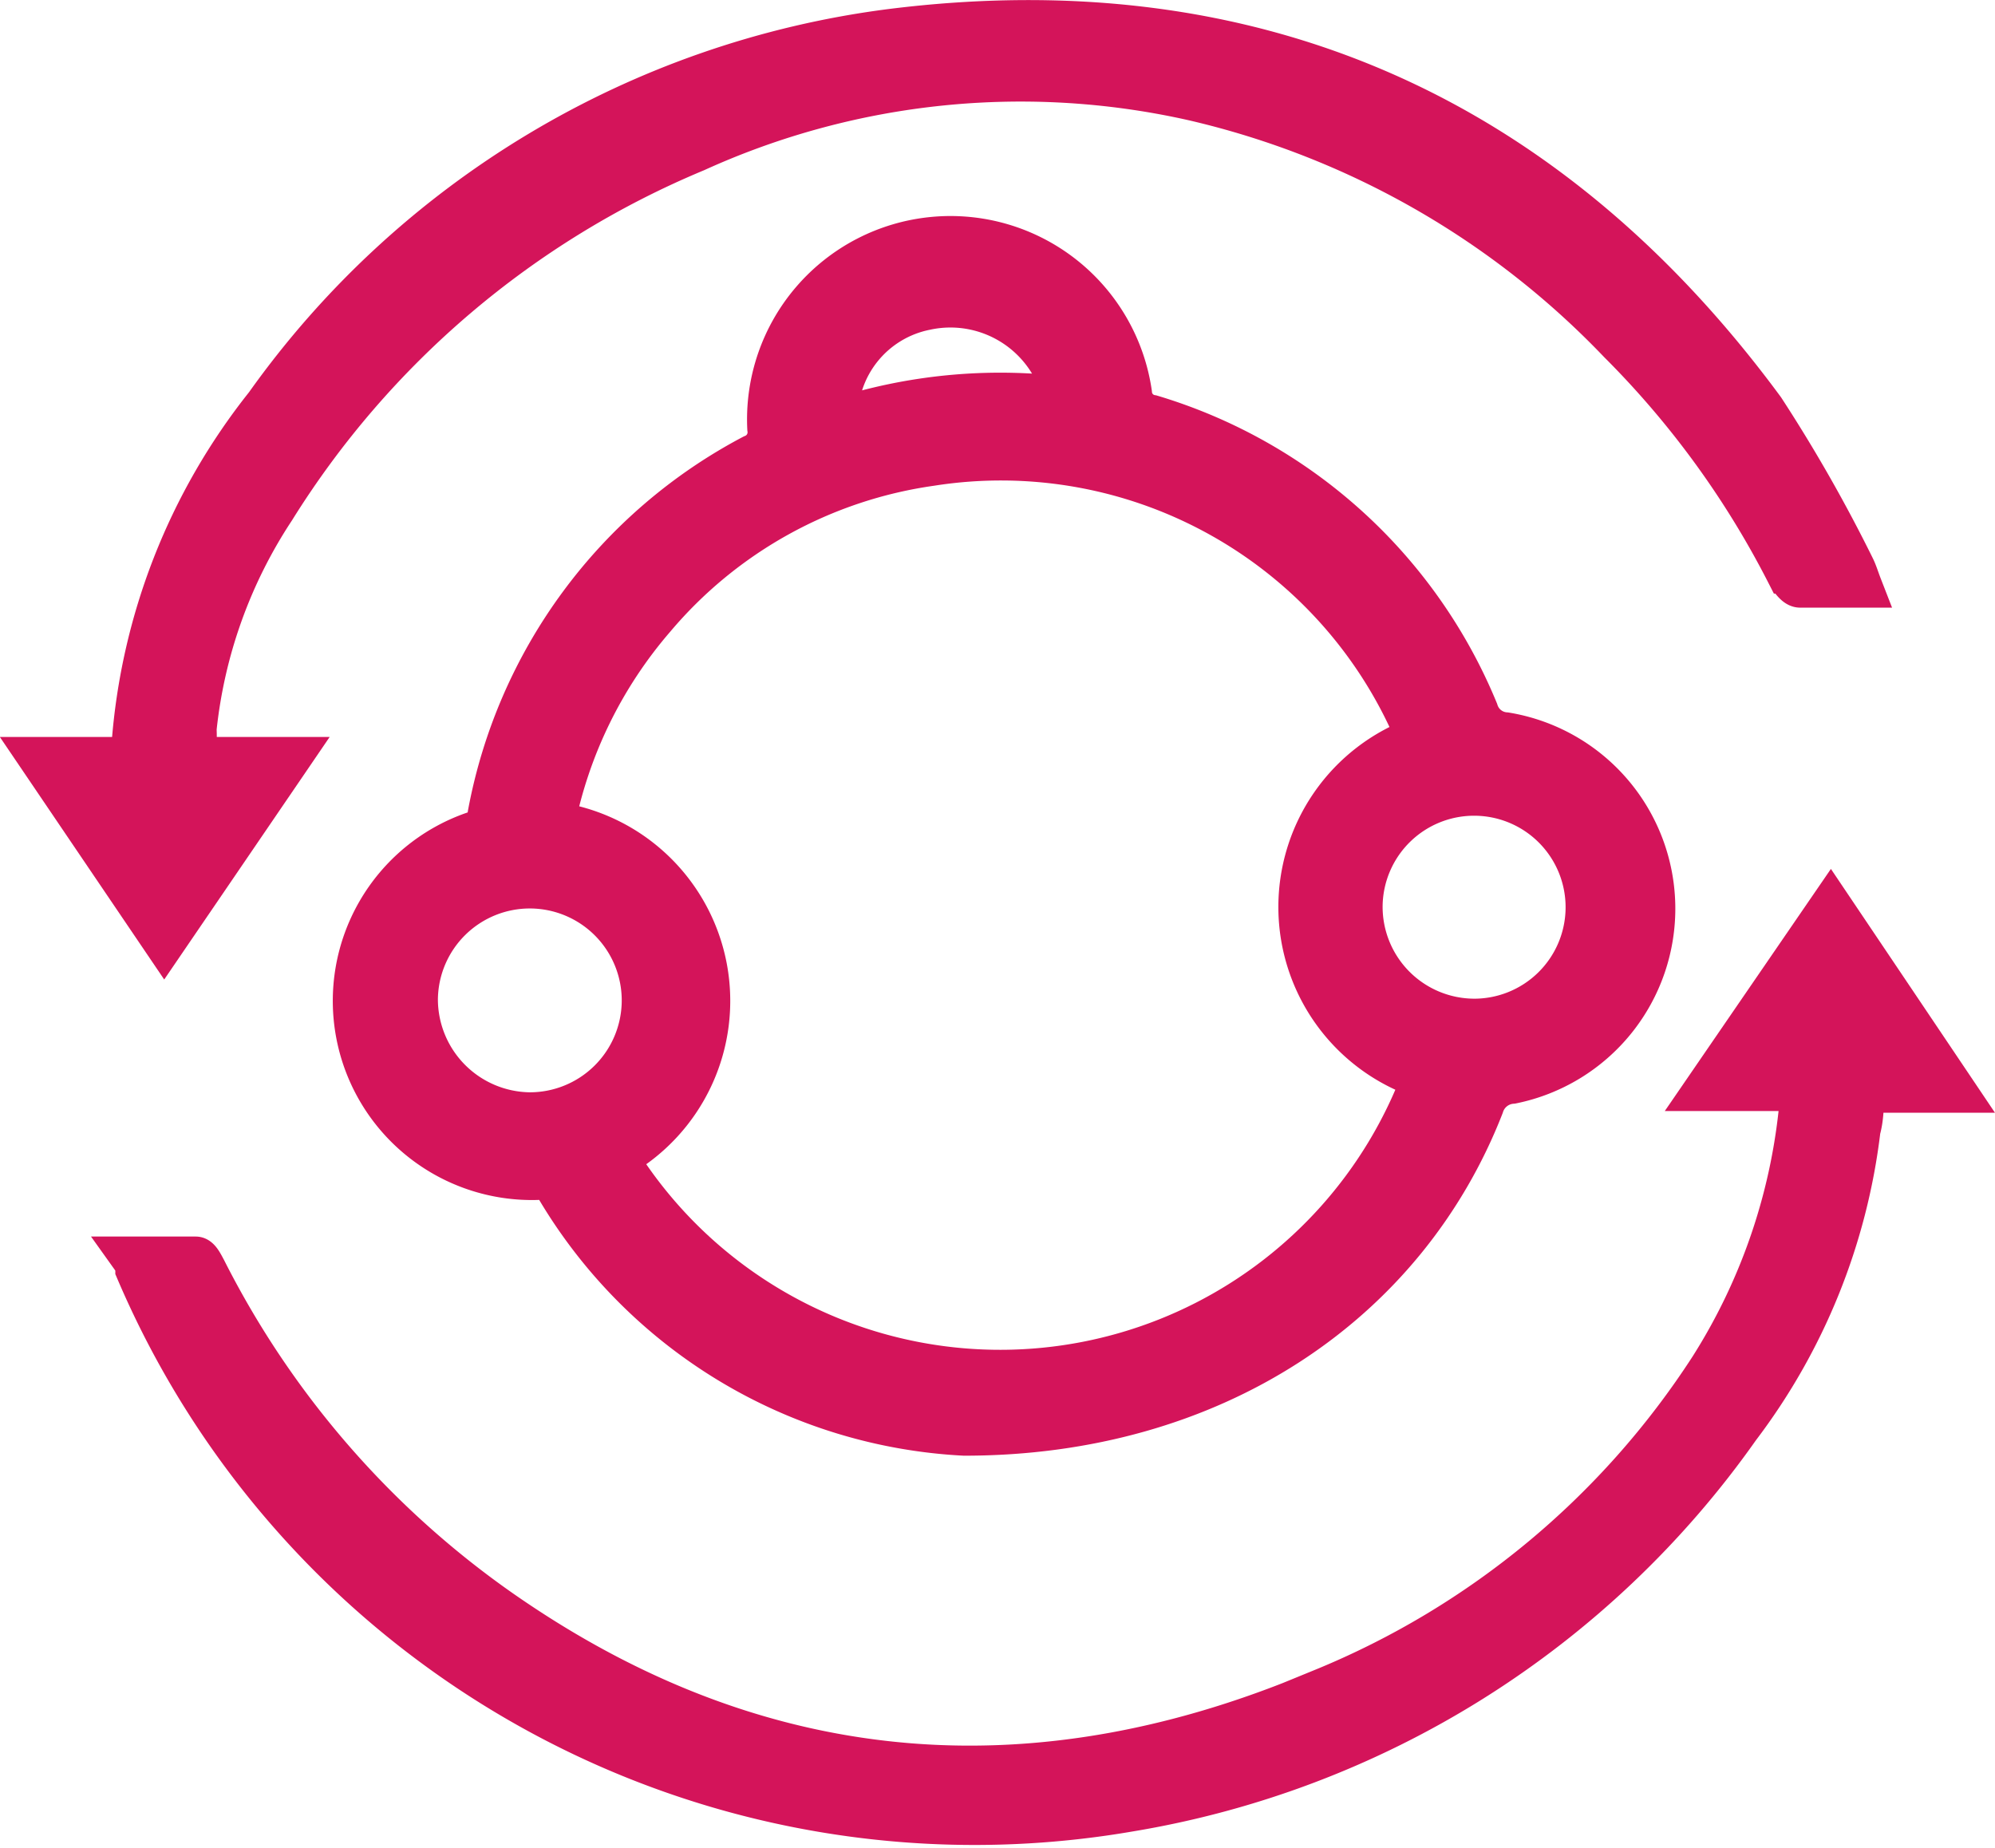 <svg id="Camada_2" data-name="Camada 2" xmlns="http://www.w3.org/2000/svg" viewBox="0 0 46.88 43.43"><path d="M24.22,37a11.84,11.84,0,0,1-9.55-5.75.47.47,0,0,0-.48-.26,4.18,4.18,0,0,1-1.52-8.12.52.52,0,0,0,.38-.45A12,12,0,0,1,19.25,14a.59.59,0,0,0,.37-.64,4.28,4.28,0,0,1,8.51-.83.58.58,0,0,0,.49.54A12,12,0,0,1,36.27,20a.75.75,0,0,0,.67.53,4.17,4.17,0,0,1,.15,8.2.78.78,0,0,0-.69.55C34.58,33.94,30.05,37,24.22,37ZM34.87,20.63a10.59,10.59,0,0,0-11.43-6.42,10.42,10.42,0,0,0-6.51,3.6,10.55,10.55,0,0,0-2.36,4.82,4.22,4.22,0,0,1,1.48,7.87A10.61,10.61,0,0,0,35,28.62a4.23,4.23,0,0,1-.09-8ZM14,29.46a2.66,2.66,0,1,0-2.65-2.68A2.69,2.69,0,0,0,14,29.46Zm22.16-2.2a2.65,2.65,0,1,0-2.61-2.7A2.66,2.66,0,0,0,36.2,27.26ZM26.57,12.64a2.74,2.74,0,0,0-3.26-2.09,2.6,2.6,0,0,0-2.09,2.61A12.39,12.39,0,0,1,26.57,12.64Z" transform="translate(-1.56 -3.29)" fill="#d4145a" stroke="#d4145a" stroke-miterlimit="10"/><path d="M6.14,21.11H8.36L5.42,25.42,2.5,21.11H4.62a1.43,1.43,0,0,0,.06-.3,14.56,14.56,0,0,1,3.13-8A21.35,21.35,0,0,1,22.49,4C31,2.93,37.91,6,43,12.91a35.74,35.74,0,0,1,2.12,3.72c.06.12.1.26.17.44-.51,0-1,0-1.43,0-.11,0-.24-.2-.31-.33a21.46,21.46,0,0,0-3.94-5.41,20.12,20.12,0,0,0-10-5.7,18.46,18.46,0,0,0-11.7,1.2A21.33,21.33,0,0,0,8,15.25a11.55,11.55,0,0,0-1.85,5.17C6.16,20.64,6.15,20.85,6.14,21.11Z" transform="translate(-1.56 -3.29)" fill="#d4145a" stroke="#d4145a" stroke-miterlimit="10"/><path d="M43.87,28.9H41.63l2.95-4.3,2.92,4.34H45.33c0,.32,0,.61-.08.9a14.39,14.39,0,0,1-2.83,7,21.9,21.9,0,0,1-14.34,9A21.4,21.4,0,0,1,4.77,33.13c0-.07,0-.14-.1-.28.52,0,1,0,1.49,0,.08,0,.16.17.22.28a21.74,21.74,0,0,0,7.26,8.23c6,4.05,12.4,4.46,19,1.64a19.77,19.77,0,0,0,9.12-7.57,14,14,0,0,0,2.13-6.39S43.88,29,43.87,28.9Z" transform="translate(-1.56 -3.29)" fill="#d4145a" stroke="#d4145a" stroke-miterlimit="10"/></svg>